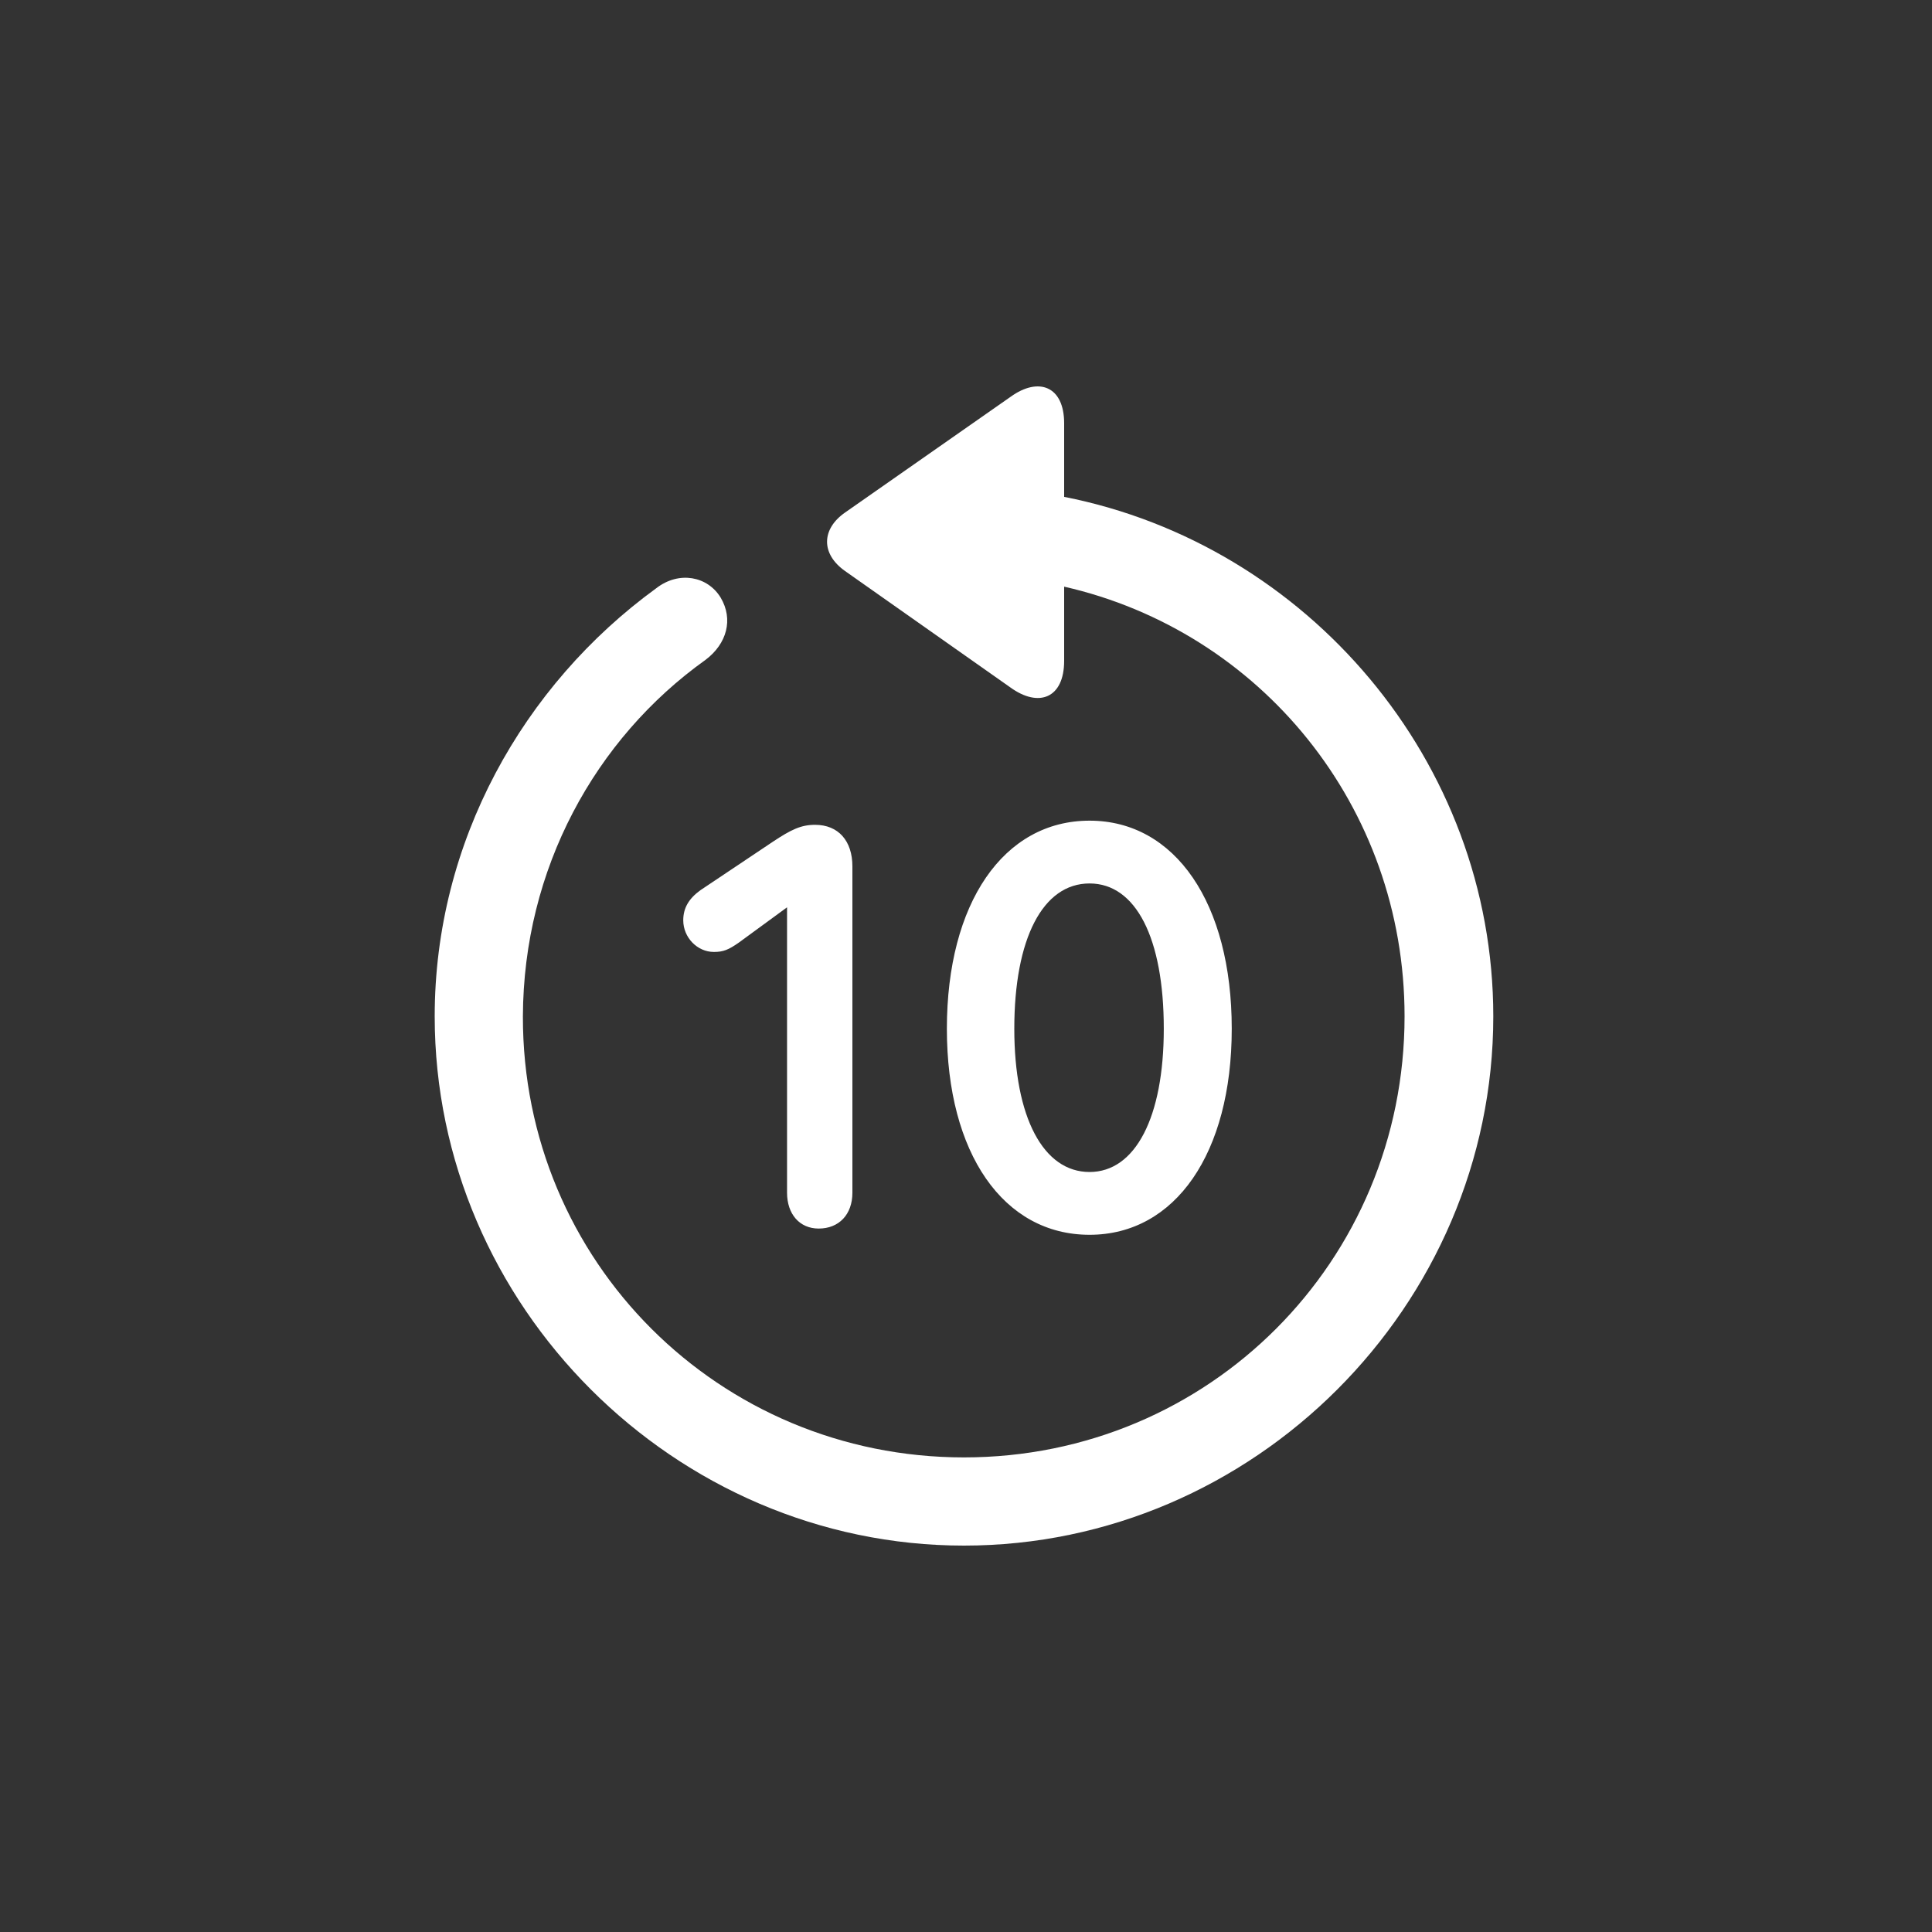 <svg width="40" height="40" viewBox="0 0 40 40" fill="none" xmlns="http://www.w3.org/2000/svg">
<rect x="0" y="0" width="40" height="40" fill="#333333" stroke="none"/>
<path d="M19.958 32C25.953 32 30.917 27.037 30.917 21.042C30.917 15.756 27.06 11.276 22.032 10.287V8.762C22.032 7.999 21.506 7.795 20.925 8.214L17.498 10.61C17.004 10.953 16.993 11.469 17.498 11.824L20.915 14.23C21.506 14.66 22.032 14.456 22.032 13.682V12.146C26.093 13.07 29.08 16.691 29.08 21.042C29.08 26.113 25.029 30.174 19.958 30.174C14.887 30.174 10.816 26.113 10.826 21.042C10.837 17.99 12.32 15.294 14.608 13.661C15.049 13.328 15.188 12.823 14.92 12.372C14.651 11.931 14.06 11.813 13.588 12.178C10.826 14.187 9 17.432 9 21.042C9 27.037 13.974 32 19.958 32ZM22.558 25.565C24.331 25.565 25.502 23.878 25.502 21.299C25.502 18.7 24.331 16.991 22.558 16.991C20.775 16.991 19.604 18.7 19.604 21.299C19.604 23.878 20.775 25.565 22.558 25.565ZM16.95 25.436C17.369 25.436 17.648 25.146 17.648 24.694V17.937C17.648 17.41 17.358 17.077 16.875 17.077C16.585 17.077 16.381 17.174 15.994 17.432L14.501 18.431C14.264 18.603 14.146 18.796 14.146 19.054C14.146 19.409 14.436 19.709 14.78 19.709C14.973 19.709 15.081 19.666 15.296 19.516L16.295 18.785V24.694C16.295 25.135 16.553 25.436 16.95 25.436ZM22.558 24.265C21.602 24.265 21 23.137 21 21.299C21 19.43 21.591 18.291 22.558 18.291C23.515 18.291 24.095 19.419 24.095 21.299C24.095 23.137 23.504 24.265 22.558 24.265Z" fill="white"/>
</svg>

